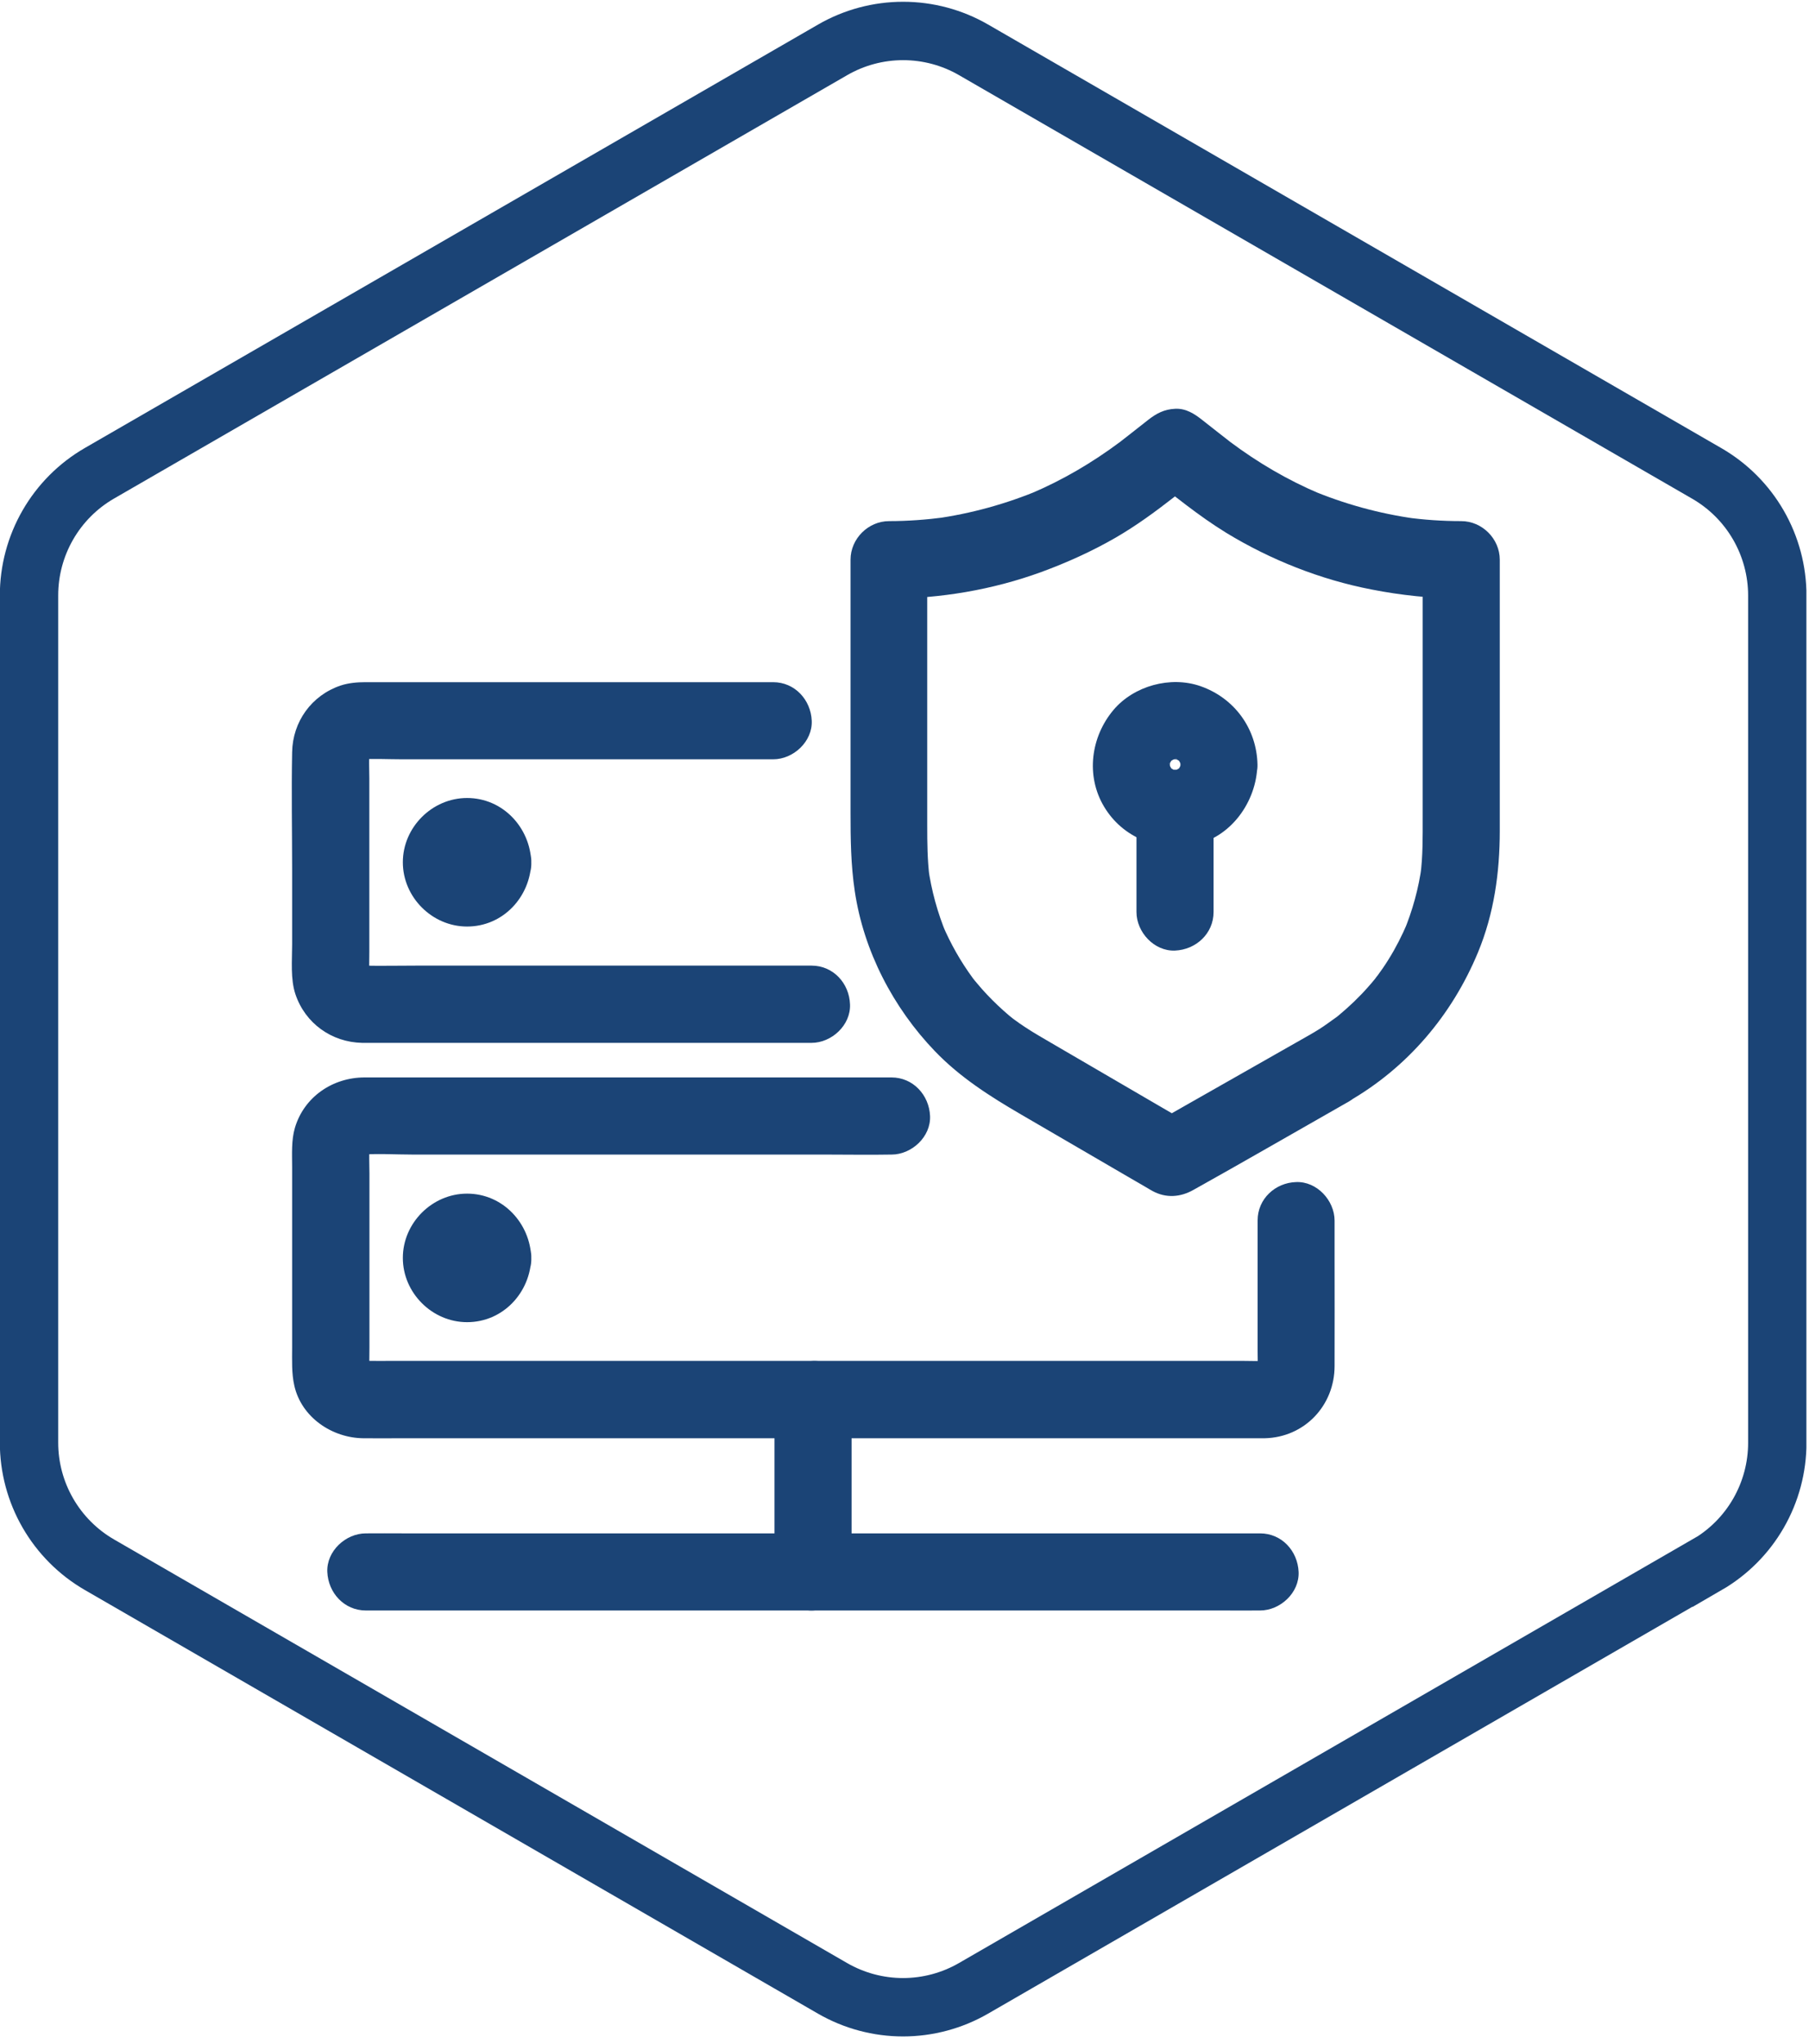 <svg width="93" height="105" viewBox="0 0 93 105" fill="none" xmlns="http://www.w3.org/2000/svg">
  <g clip-path="url(#clip0_25_1365)">
    <path d="M87.747 80.391L50.047 102.157C48.946 102.792 47.696 103.127 46.425 103.127C45.153 103.127 43.904 102.792 42.802 102.157L5.111 80.391C4.011 79.755 3.097 78.84 2.462 77.739C1.826 76.638 1.492 75.389 1.492 74.118V30.591C1.492 29.32 1.826 28.07 2.461 26.969C3.096 25.867 4.01 24.952 5.111 24.316L42.806 2.561C43.908 1.925 45.157 1.591 46.429 1.591C47.7 1.591 48.95 1.925 50.051 2.561L87.751 24.327C88.852 24.963 89.766 25.878 90.401 26.98C91.036 28.081 91.37 29.331 91.37 30.602V74.126C91.37 75.397 91.036 76.647 90.401 77.748C89.766 78.85 88.852 79.764 87.751 80.401L87.747 80.391Z" stroke="#1B4476" stroke-width="3" stroke-miterlimit="10"/>
    <path d="M41.725 49.611C40.952 49.611 40.179 49.611 39.407 49.611C37.564 49.611 35.721 49.611 33.872 49.611C31.634 49.611 29.401 49.611 27.163 49.611C25.234 49.611 23.312 49.611 21.384 49.611C20.473 49.611 19.555 49.631 18.643 49.611C18.571 49.611 18.505 49.604 18.432 49.597C18.61 49.624 18.782 49.644 18.96 49.67C18.815 49.65 18.676 49.617 18.538 49.565C18.696 49.631 18.855 49.697 19.013 49.763C18.934 49.73 18.861 49.683 18.782 49.644C18.485 49.498 19.172 50 18.881 49.716C18.61 49.446 19.046 50.027 18.974 49.855C18.934 49.763 18.874 49.677 18.835 49.591C18.901 49.749 18.967 49.908 19.033 50.066C18.98 49.928 18.947 49.789 18.927 49.644C18.954 49.822 18.974 49.994 19 50.172C18.967 49.756 18.987 49.333 18.987 48.917C18.987 48.013 18.987 47.101 18.987 46.196C18.987 44.129 18.987 42.056 18.987 39.989C18.987 39.48 18.954 38.965 19 38.456C18.974 38.635 18.954 38.806 18.927 38.985C18.947 38.84 18.98 38.701 19.033 38.562C18.967 38.721 18.901 38.879 18.835 39.038C18.868 38.958 18.914 38.886 18.954 38.806C19.099 38.509 18.597 39.196 18.881 38.906C19.152 38.635 18.571 39.071 18.742 38.998C18.835 38.965 18.921 38.899 19.006 38.859C18.848 38.925 18.689 38.991 18.531 39.057C18.67 39.005 18.808 38.971 18.954 38.952C18.775 38.978 18.604 38.998 18.425 39.024C19.165 38.965 19.931 39.011 20.671 39.011C22.348 39.011 24.026 39.011 25.71 39.011C29.514 39.011 33.318 39.011 37.121 39.011C38 39.011 38.872 39.011 39.75 39.011C40.787 39.011 41.777 38.1 41.731 37.03C41.685 35.953 40.859 35.049 39.75 35.049C38.475 35.049 37.201 35.049 35.926 35.049C33.238 35.049 30.55 35.049 27.863 35.049C25.426 35.049 22.989 35.049 20.552 35.049C19.957 35.049 19.363 35.049 18.775 35.049C18.353 35.049 17.917 35.088 17.514 35.22C16.021 35.722 15.044 37.076 15.018 38.648C14.978 40.669 15.018 42.69 15.018 44.711C15.018 45.985 15.018 47.253 15.018 48.528C15.018 49.347 14.925 50.298 15.189 51.084C15.691 52.576 17.045 53.547 18.617 53.58C18.729 53.58 18.835 53.58 18.947 53.58C19.601 53.58 20.255 53.58 20.909 53.58C23.345 53.58 25.789 53.58 28.226 53.58C30.973 53.58 33.727 53.58 36.474 53.58C38.139 53.58 39.803 53.58 41.474 53.58C41.553 53.58 41.639 53.58 41.718 53.58C42.755 53.58 43.745 52.668 43.699 51.599C43.66 50.516 42.834 49.611 41.725 49.611Z" fill="#1B4476"/>
    <path d="M23.352 44.301C23.352 44.36 23.345 44.42 23.339 44.479C23.365 44.301 23.385 44.129 23.411 43.951C23.392 44.07 23.365 44.175 23.319 44.288C23.385 44.129 23.451 43.971 23.517 43.812C23.491 43.872 23.438 43.938 23.418 44.004C23.365 44.156 23.755 43.627 23.544 43.832C23.352 44.024 23.742 43.667 23.748 43.687C23.755 43.7 23.53 43.806 23.524 43.806C23.682 43.74 23.841 43.674 23.999 43.608C23.887 43.647 23.781 43.68 23.662 43.7C23.841 43.674 24.012 43.654 24.191 43.627C24.072 43.641 23.953 43.641 23.834 43.627C24.012 43.654 24.184 43.674 24.362 43.7C24.244 43.68 24.138 43.654 24.026 43.608C24.184 43.674 24.343 43.74 24.501 43.806C24.442 43.779 24.376 43.726 24.31 43.707C24.158 43.654 24.686 44.043 24.481 43.832C24.29 43.641 24.646 44.03 24.627 44.037C24.613 44.043 24.508 43.819 24.508 43.812C24.574 43.971 24.64 44.129 24.706 44.288C24.666 44.175 24.633 44.07 24.613 43.951C24.64 44.129 24.66 44.301 24.686 44.479C24.673 44.36 24.673 44.242 24.686 44.123C24.66 44.301 24.64 44.473 24.613 44.651C24.633 44.532 24.66 44.426 24.706 44.314C24.64 44.473 24.574 44.631 24.508 44.79C24.534 44.73 24.587 44.664 24.607 44.598C24.66 44.446 24.27 44.975 24.481 44.77C24.673 44.578 24.283 44.935 24.277 44.915C24.27 44.902 24.494 44.796 24.501 44.796C24.343 44.862 24.184 44.928 24.026 44.994C24.138 44.955 24.244 44.922 24.362 44.902C24.184 44.928 24.012 44.948 23.834 44.975C23.953 44.961 24.072 44.961 24.191 44.975C24.012 44.948 23.841 44.928 23.662 44.902C23.781 44.922 23.887 44.948 23.999 44.994C23.841 44.928 23.682 44.862 23.524 44.796C23.583 44.823 23.649 44.876 23.715 44.895C23.867 44.948 23.339 44.559 23.544 44.77C23.735 44.961 23.378 44.572 23.398 44.565C23.411 44.559 23.517 44.783 23.517 44.79C23.451 44.631 23.385 44.473 23.319 44.314C23.359 44.426 23.392 44.532 23.411 44.651C23.385 44.473 23.365 44.301 23.339 44.123C23.345 44.182 23.352 44.242 23.352 44.301C23.385 45.338 24.237 46.328 25.333 46.282C26.377 46.236 27.354 45.41 27.314 44.301C27.255 42.511 25.848 40.999 24.012 40.999C22.216 40.999 20.71 42.505 20.71 44.301C20.71 46.097 22.216 47.603 24.012 47.603C25.855 47.603 27.255 46.097 27.314 44.301C27.348 43.264 26.377 42.273 25.333 42.32C24.23 42.373 23.392 43.191 23.352 44.301Z" fill="#1B4476"/>
    <path d="M64.654 62.7C64.654 64.939 64.654 67.184 64.654 69.423C64.654 69.773 64.674 70.13 64.641 70.473C64.667 70.295 64.687 70.123 64.713 69.945C64.694 70.09 64.661 70.229 64.608 70.367C64.674 70.209 64.74 70.05 64.806 69.892C64.773 69.971 64.727 70.044 64.687 70.123C64.542 70.42 65.044 69.733 64.76 70.024C64.489 70.295 65.07 69.859 64.898 69.931C64.806 69.965 64.72 70.031 64.634 70.07C64.793 70.004 64.951 69.938 65.11 69.872C64.971 69.925 64.832 69.958 64.687 69.978C64.865 69.951 65.037 69.931 65.215 69.905C64.76 69.945 64.284 69.918 63.828 69.918C62.706 69.918 61.583 69.918 60.461 69.918C58.803 69.918 57.139 69.918 55.481 69.918C53.44 69.918 51.4 69.918 49.366 69.918C47.127 69.918 44.895 69.918 42.656 69.918C40.41 69.918 38.165 69.918 35.92 69.918C33.813 69.918 31.713 69.918 29.606 69.918C27.83 69.918 26.053 69.918 24.283 69.918C23.009 69.918 21.741 69.918 20.466 69.918C19.872 69.918 19.284 69.925 18.689 69.918C18.604 69.918 18.524 69.918 18.439 69.905C18.617 69.931 18.789 69.951 18.967 69.978C18.822 69.958 18.683 69.925 18.544 69.872C18.703 69.938 18.861 70.004 19.02 70.07C18.941 70.037 18.868 69.991 18.789 69.951C18.491 69.806 19.178 70.308 18.888 70.024C18.617 69.753 19.053 70.334 18.98 70.163C18.947 70.07 18.881 69.984 18.841 69.898C18.907 70.057 18.974 70.216 19.04 70.374C18.987 70.235 18.954 70.097 18.934 69.951C18.96 70.13 18.98 70.301 19.006 70.48C18.974 70.064 18.993 69.641 18.993 69.225C18.993 68.32 18.993 67.409 18.993 66.504C18.993 64.437 18.993 62.363 18.993 60.296C18.993 59.788 18.96 59.273 19.006 58.764C18.98 58.942 18.96 59.114 18.934 59.292C18.954 59.147 18.987 59.008 19.04 58.87C18.974 59.028 18.907 59.187 18.841 59.345C18.874 59.266 18.921 59.193 18.96 59.114C19.106 58.817 18.604 59.504 18.888 59.213C19.158 58.942 18.577 59.378 18.749 59.306C18.841 59.273 18.927 59.206 19.013 59.167C18.855 59.233 18.696 59.299 18.538 59.365C18.676 59.312 18.815 59.279 18.96 59.259C18.782 59.286 18.61 59.306 18.432 59.332C19.357 59.253 20.314 59.319 21.245 59.319C23.411 59.319 25.584 59.319 27.75 59.319C30.372 59.319 33.001 59.319 35.622 59.319C37.907 59.319 40.186 59.319 42.471 59.319C43.574 59.319 44.683 59.339 45.786 59.319C45.799 59.319 45.819 59.319 45.832 59.319C46.869 59.319 47.86 58.407 47.814 57.337C47.767 56.261 46.942 55.356 45.832 55.356C45.099 55.356 44.366 55.356 43.633 55.356C41.824 55.356 40.008 55.356 38.198 55.356C35.9 55.356 33.595 55.356 31.297 55.356C29.058 55.356 26.826 55.356 24.587 55.356C23.002 55.356 21.424 55.356 19.839 55.356C19.475 55.356 19.106 55.356 18.742 55.356C17.111 55.356 15.638 56.347 15.163 57.938C14.971 58.586 15.018 59.292 15.018 59.959C15.018 60.91 15.018 61.855 15.018 62.806C15.018 64.945 15.018 67.085 15.018 69.231C15.018 69.885 14.985 70.546 15.13 71.186C15.493 72.817 17.072 73.881 18.683 73.894C19.323 73.901 19.971 73.894 20.611 73.894C21.985 73.894 23.352 73.894 24.726 73.894C26.621 73.894 28.51 73.894 30.405 73.894C32.637 73.894 34.87 73.894 37.102 73.894C39.466 73.894 41.83 73.894 44.194 73.894C46.493 73.894 48.791 73.894 51.089 73.894C53.11 73.894 55.138 73.894 57.158 73.894C58.73 73.894 60.302 73.894 61.867 73.894C62.772 73.894 63.683 73.894 64.588 73.894C64.733 73.894 64.872 73.894 65.017 73.894C67.071 73.848 68.61 72.21 68.61 70.183C68.617 68.248 68.61 66.319 68.61 64.384C68.61 63.829 68.61 63.268 68.61 62.713C68.61 61.676 67.698 60.686 66.629 60.732C65.565 60.765 64.654 61.59 64.654 62.7Z" fill="#1B4476"/>
    <path d="M23.352 64.628C23.352 64.688 23.345 64.747 23.339 64.807C23.365 64.628 23.385 64.457 23.411 64.278C23.392 64.397 23.365 64.503 23.319 64.615C23.385 64.457 23.451 64.298 23.517 64.14C23.491 64.199 23.438 64.265 23.418 64.331C23.365 64.483 23.755 63.955 23.544 64.159C23.352 64.351 23.742 63.994 23.748 64.014C23.755 64.027 23.53 64.133 23.524 64.133C23.682 64.067 23.841 64.001 23.999 63.935C23.887 63.975 23.781 64.008 23.662 64.027C23.841 64.001 24.012 63.981 24.191 63.955C24.072 63.968 23.953 63.968 23.834 63.955C24.012 63.981 24.184 64.001 24.362 64.027C24.244 64.008 24.138 63.981 24.026 63.935C24.184 64.001 24.343 64.067 24.501 64.133C24.442 64.107 24.376 64.054 24.31 64.034C24.158 63.981 24.686 64.371 24.481 64.159C24.29 63.968 24.646 64.358 24.627 64.364C24.613 64.371 24.508 64.146 24.508 64.14C24.574 64.298 24.64 64.457 24.706 64.615C24.666 64.503 24.633 64.397 24.613 64.278C24.64 64.457 24.66 64.628 24.686 64.807C24.673 64.688 24.673 64.569 24.686 64.45C24.66 64.628 24.64 64.8 24.613 64.978C24.633 64.86 24.66 64.754 24.706 64.642C24.64 64.8 24.574 64.959 24.508 65.117C24.534 65.058 24.587 64.992 24.607 64.926C24.66 64.774 24.27 65.302 24.481 65.097C24.673 64.906 24.283 65.262 24.277 65.243C24.27 65.229 24.494 65.124 24.501 65.124C24.343 65.19 24.184 65.256 24.026 65.322C24.138 65.282 24.244 65.249 24.362 65.229C24.184 65.256 24.012 65.276 23.834 65.302C23.953 65.289 24.072 65.289 24.191 65.302C24.012 65.276 23.841 65.256 23.662 65.229C23.781 65.249 23.887 65.276 23.999 65.322C23.841 65.256 23.682 65.19 23.524 65.124C23.583 65.15 23.649 65.203 23.715 65.223C23.867 65.276 23.339 64.886 23.544 65.097C23.735 65.289 23.378 64.899 23.398 64.893C23.411 64.886 23.517 65.111 23.517 65.117C23.451 64.959 23.385 64.8 23.319 64.642C23.359 64.754 23.392 64.86 23.411 64.978C23.385 64.8 23.365 64.628 23.339 64.45C23.345 64.51 23.352 64.569 23.352 64.628C23.385 65.665 24.237 66.656 25.333 66.61C26.377 66.563 27.354 65.738 27.314 64.628C27.255 62.839 25.848 61.326 24.012 61.326C22.216 61.326 20.71 62.832 20.71 64.628C20.71 66.425 22.216 67.93 24.012 67.93C25.855 67.93 27.255 66.425 27.314 64.628C27.348 63.592 26.377 62.601 25.333 62.647C24.23 62.7 23.392 63.519 23.352 64.628Z" fill="#1B4476"/>
    <path d="M39.816 71.906C39.816 74.488 39.816 77.077 39.816 79.659C39.816 80.029 39.816 80.392 39.816 80.762C39.816 81.799 40.727 82.79 41.797 82.743C42.874 82.697 43.779 81.872 43.779 80.762C43.779 78.18 43.779 75.591 43.779 73.009C43.779 72.639 43.779 72.276 43.779 71.906C43.779 70.869 42.867 69.879 41.797 69.925C40.727 69.971 39.816 70.79 39.816 71.906Z" fill="#1B4476"/>
    <path d="M64.779 78.781C64.37 78.781 63.961 78.781 63.551 78.781C62.435 78.781 61.326 78.781 60.209 78.781C58.559 78.781 56.914 78.781 55.263 78.781C53.249 78.781 51.241 78.781 49.227 78.781C47.021 78.781 44.822 78.781 42.616 78.781C40.391 78.781 38.165 78.781 35.946 78.781C33.872 78.781 31.799 78.781 29.725 78.781C27.975 78.781 26.218 78.781 24.468 78.781C23.207 78.781 21.945 78.781 20.684 78.781C20.083 78.781 19.489 78.774 18.888 78.781C18.861 78.781 18.835 78.781 18.808 78.781C17.771 78.781 16.781 79.692 16.827 80.762C16.873 81.839 17.699 82.743 18.808 82.743C19.218 82.743 19.627 82.743 20.037 82.743C21.153 82.743 22.262 82.743 23.378 82.743C25.029 82.743 26.674 82.743 28.325 82.743C30.339 82.743 32.347 82.743 34.361 82.743C36.567 82.743 38.766 82.743 40.972 82.743C43.197 82.743 45.423 82.743 47.642 82.743C49.716 82.743 51.789 82.743 53.863 82.743C55.613 82.743 57.37 82.743 59.12 82.743C60.381 82.743 61.643 82.743 62.904 82.743C63.505 82.743 64.099 82.75 64.7 82.743C64.727 82.743 64.753 82.743 64.779 82.743C65.816 82.743 66.807 81.832 66.761 80.762C66.715 79.686 65.896 78.781 64.779 78.781Z" fill="#1B4476"/>
    <path d="M67.329 53.17C64.971 54.511 62.607 55.852 60.249 57.192C59.912 57.384 59.569 57.575 59.232 57.773C59.899 57.773 60.566 57.773 61.233 57.773C59.714 56.888 58.195 56.003 56.676 55.118C55.772 54.59 54.873 54.068 53.969 53.54C53.777 53.428 53.586 53.316 53.394 53.203C53.156 53.065 52.925 52.919 52.694 52.767C52.502 52.642 52.311 52.51 52.126 52.371C52.087 52.345 52.047 52.312 52.007 52.285C51.816 52.14 52.364 52.563 52.179 52.417C52.08 52.338 51.974 52.252 51.875 52.173C51.479 51.836 51.102 51.48 50.746 51.103C50.568 50.918 50.396 50.72 50.231 50.522C50.145 50.423 50.066 50.324 49.986 50.225C49.854 50.06 50.178 50.463 50.151 50.436C50.099 50.377 50.052 50.304 50.006 50.245C49.385 49.399 48.87 48.488 48.461 47.53C48.527 47.689 48.593 47.847 48.659 48.006C48.197 46.896 47.88 45.741 47.715 44.552C47.741 44.73 47.761 44.902 47.787 45.08C47.675 44.189 47.668 43.304 47.668 42.412C47.668 41.303 47.668 40.193 47.668 39.084C47.668 36.31 47.668 33.543 47.668 30.769C47.668 30.102 47.668 29.442 47.668 28.775C47.008 29.435 46.347 30.096 45.687 30.756C48.342 30.756 51.036 30.3 53.533 29.389C54.847 28.907 56.135 28.326 57.35 27.626C58.4 27.018 59.377 26.305 60.335 25.558C60.824 25.175 61.312 24.793 61.808 24.403C60.877 24.403 59.939 24.403 59.008 24.403C60.322 25.433 61.61 26.496 63.029 27.368C65.314 28.762 67.883 29.779 70.512 30.287C72.024 30.584 73.576 30.749 75.122 30.749C74.461 30.089 73.801 29.428 73.14 28.768C73.14 30.545 73.14 32.321 73.14 34.091C73.14 36.733 73.14 39.368 73.14 42.009C73.14 43 73.153 43.984 73.022 44.975C73.048 44.796 73.068 44.625 73.094 44.446C72.936 45.635 72.619 46.784 72.156 47.894C72.222 47.735 72.288 47.577 72.354 47.418C72.077 48.065 71.76 48.693 71.384 49.294C71.199 49.591 71.001 49.881 70.789 50.165C70.75 50.218 70.71 50.271 70.677 50.317C70.743 50.231 70.802 50.152 70.868 50.066C70.802 50.132 70.743 50.218 70.69 50.291C70.578 50.43 70.466 50.562 70.347 50.694C69.878 51.229 69.363 51.717 68.815 52.173C68.755 52.226 68.689 52.272 68.623 52.325C68.332 52.563 69.019 52.034 68.716 52.252C68.57 52.358 68.425 52.464 68.28 52.563C67.976 52.787 67.652 52.985 67.329 53.17C66.431 53.685 66.041 54.986 66.615 55.878C67.203 56.789 68.366 57.139 69.323 56.591C72.354 54.854 74.646 52.153 75.98 48.937C76.806 46.949 77.103 44.829 77.103 42.69C77.103 39.209 77.103 35.729 77.103 32.248C77.103 31.086 77.103 29.924 77.103 28.755C77.103 27.685 76.198 26.774 75.122 26.774C74.157 26.774 73.193 26.708 72.242 26.576C72.421 26.602 72.592 26.622 72.77 26.648C70.908 26.391 69.092 25.889 67.362 25.162C67.52 25.228 67.679 25.294 67.837 25.36C66.199 24.667 64.667 23.769 63.247 22.706C62.977 22.501 63.511 22.917 63.346 22.785C63.294 22.745 63.241 22.706 63.188 22.659C63.01 22.521 62.825 22.375 62.646 22.237C62.369 22.019 62.092 21.801 61.814 21.583C61.405 21.259 60.969 20.975 60.414 21.002C59.853 21.028 59.45 21.239 59.014 21.583C58.737 21.801 58.459 22.019 58.182 22.237C58.004 22.375 57.819 22.521 57.641 22.659C57.588 22.699 57.535 22.739 57.482 22.785C57.324 22.91 57.905 22.468 57.581 22.706C56.155 23.769 54.629 24.667 52.991 25.36C53.15 25.294 53.308 25.228 53.467 25.162C51.736 25.889 49.914 26.391 48.058 26.648C48.236 26.622 48.408 26.602 48.586 26.576C47.629 26.701 46.671 26.774 45.707 26.774C44.637 26.774 43.726 27.678 43.726 28.755C43.726 31.41 43.726 34.058 43.726 36.713C43.726 38.39 43.726 40.068 43.726 41.745C43.726 43.106 43.739 44.426 43.944 45.787C44.399 48.858 45.918 51.777 48.065 54.009C49.359 55.356 50.904 56.334 52.502 57.265C54.054 58.17 55.606 59.074 57.165 59.979C57.746 60.316 58.327 60.659 58.915 60.996C59.027 61.062 59.133 61.128 59.245 61.188C59.945 61.571 60.685 61.511 61.352 61.135C63.947 59.688 66.523 58.196 69.105 56.73C69.184 56.684 69.27 56.637 69.35 56.591C70.254 56.076 70.637 54.775 70.063 53.883C69.449 52.972 68.293 52.622 67.329 53.17Z" fill="#1B4476"/>
    <path d="M60.685 39.282C60.685 39.374 60.678 39.46 60.672 39.553C60.698 39.374 60.718 39.203 60.744 39.024C60.718 39.229 60.665 39.42 60.593 39.612C60.659 39.453 60.725 39.295 60.791 39.136C60.738 39.255 60.678 39.368 60.612 39.48C60.434 39.797 60.725 39.295 60.751 39.321C60.751 39.321 60.619 39.467 60.606 39.48C60.566 39.52 60.52 39.553 60.48 39.592C60.328 39.751 60.903 39.315 60.645 39.46C60.52 39.533 60.401 39.599 60.269 39.658C60.427 39.592 60.586 39.526 60.744 39.46C60.553 39.533 60.361 39.586 60.157 39.612C60.335 39.586 60.507 39.566 60.685 39.539C60.507 39.559 60.328 39.559 60.143 39.539C60.322 39.566 60.493 39.586 60.672 39.612C60.467 39.586 60.276 39.533 60.084 39.46C60.242 39.526 60.401 39.592 60.559 39.658C60.441 39.605 60.328 39.546 60.216 39.48C59.899 39.302 60.401 39.592 60.375 39.619C60.375 39.619 60.229 39.486 60.216 39.473C60.176 39.434 60.143 39.388 60.104 39.348C59.945 39.196 60.381 39.77 60.236 39.513C60.163 39.388 60.097 39.269 60.038 39.136C60.104 39.295 60.17 39.453 60.236 39.612C60.163 39.42 60.11 39.229 60.084 39.024C60.11 39.203 60.13 39.374 60.157 39.553C60.137 39.374 60.137 39.196 60.157 39.011C60.13 39.189 60.11 39.361 60.084 39.539C60.11 39.335 60.163 39.143 60.236 38.952C60.17 39.11 60.104 39.269 60.038 39.427C60.091 39.308 60.15 39.196 60.216 39.084C60.394 38.767 60.104 39.269 60.077 39.242C60.077 39.242 60.209 39.097 60.223 39.084C60.262 39.044 60.309 39.011 60.348 38.971C60.5 38.813 59.925 39.249 60.183 39.103C60.309 39.031 60.427 38.965 60.559 38.905C60.401 38.971 60.242 39.037 60.084 39.103C60.276 39.031 60.467 38.978 60.672 38.952C60.493 38.978 60.322 38.998 60.143 39.024C60.322 39.004 60.5 39.004 60.685 39.024C60.507 38.998 60.335 38.978 60.157 38.952C60.361 38.978 60.553 39.031 60.744 39.103C60.586 39.037 60.427 38.971 60.269 38.905C60.388 38.958 60.5 39.018 60.612 39.084C60.929 39.262 60.427 38.971 60.454 38.945C60.454 38.945 60.599 39.077 60.612 39.09C60.652 39.13 60.685 39.176 60.725 39.216C60.883 39.368 60.447 38.793 60.593 39.051C60.665 39.176 60.731 39.295 60.791 39.427C60.725 39.269 60.659 39.11 60.593 38.952C60.665 39.143 60.718 39.335 60.744 39.539C60.718 39.361 60.698 39.189 60.672 39.011C60.678 39.103 60.685 39.189 60.685 39.282C60.705 40.319 61.583 41.309 62.666 41.263C63.723 41.217 64.667 40.391 64.647 39.282C64.608 37.433 63.459 35.861 61.715 35.253C60.176 34.718 58.294 35.233 57.244 36.475C56.075 37.862 55.811 39.863 56.762 41.448C57.726 43.053 59.529 43.74 61.332 43.416C63.274 43.066 64.608 41.184 64.641 39.282C64.661 38.245 63.716 37.254 62.66 37.301C61.577 37.347 60.705 38.172 60.685 39.282Z" fill="#1B4476"/>
    <path d="M58.426 41.541C58.426 43.31 58.426 45.087 58.426 46.857C58.426 47.894 59.338 48.884 60.408 48.838C61.484 48.792 62.389 47.966 62.389 46.857C62.389 45.087 62.389 43.31 62.389 41.541C62.389 40.504 61.477 39.513 60.408 39.559C59.331 39.605 58.426 40.431 58.426 41.541Z" fill="#1B4476"/>
  </g>
  <defs>
    <clipPath id="clip0_25_1365">
      <rect width="92.874" height="104.72" fill="white" transform="translate(-0.008)"/>
    </clipPath>
  </defs>
</svg>
